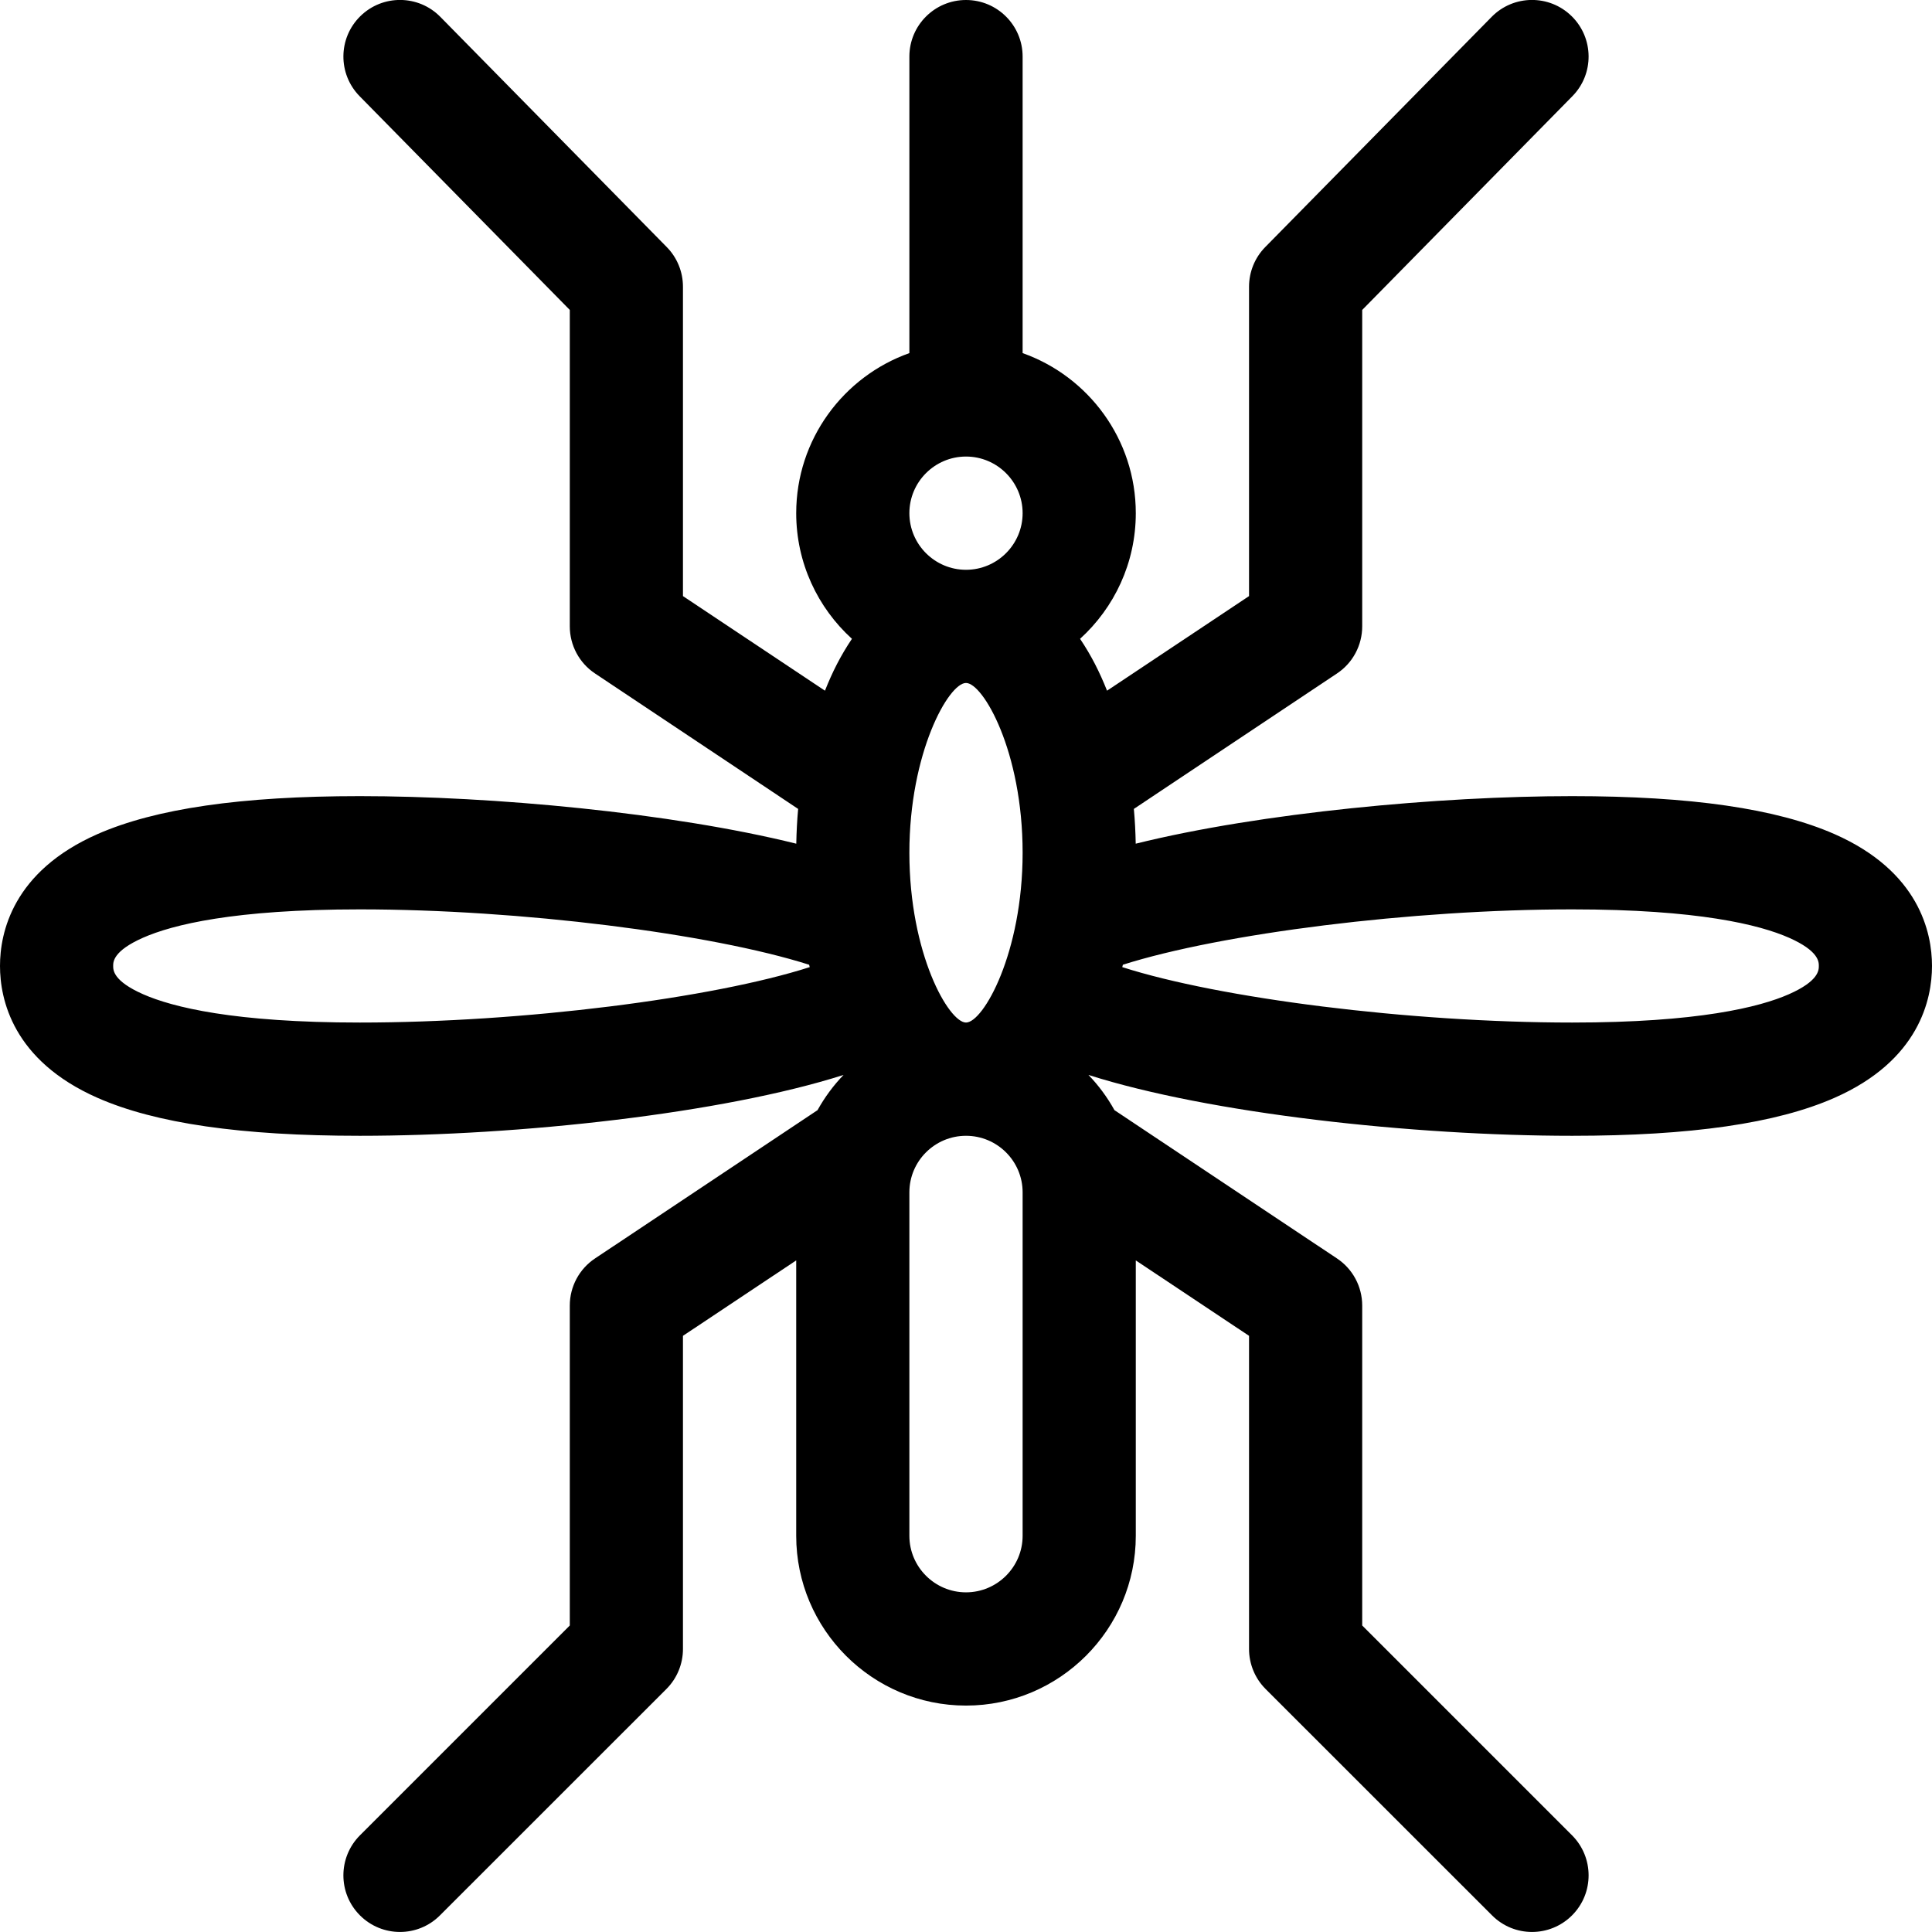 <svg width="26" height="26" viewBox="0 0 26 26" fill="none" xmlns="http://www.w3.org/2000/svg">
<path d="M17.993 9.063C18.205 8.922 18.332 8.684 18.332 8.429V4.171L21.16 1.295C21.455 0.996 21.451 0.513 21.151 0.218C20.851 -0.077 20.369 -0.073 20.074 0.227L17.027 3.325C16.887 3.467 16.809 3.659 16.809 3.859V8.022L14.898 9.295C14.798 9.044 14.687 8.823 14.535 8.597C14.995 8.179 15.285 7.576 15.285 6.906C15.285 5.913 14.648 5.066 13.762 4.752V0.761C13.762 0.341 13.421 -0 13 -0C12.579 -0 12.238 0.341 12.238 0.761V4.752C11.352 5.066 10.715 5.913 10.715 6.906C10.715 7.576 11.005 8.179 11.465 8.597C11.313 8.823 11.201 9.045 11.102 9.295L9.191 8.022V3.859C9.191 3.659 9.113 3.467 8.973 3.325L5.926 0.227C5.631 -0.073 5.149 -0.077 4.849 0.218C4.549 0.513 4.545 0.995 4.84 1.295L7.668 4.171V8.429C7.668 8.684 7.795 8.922 8.007 9.063L10.741 10.886C10.727 11.04 10.719 11.196 10.716 11.354C9.029 10.936 6.626 10.714 4.842 10.714C3.247 10.714 2.092 10.882 1.312 11.225C0.17 11.728 0 12.553 0 12.999C0 13.446 0.17 14.271 1.312 14.774C2.092 15.118 3.247 15.285 4.842 15.285C6.983 15.285 9.724 14.985 11.352 14.466C11.216 14.607 11.098 14.767 11.002 14.94L8.007 16.936C7.795 17.077 7.668 17.315 7.668 17.57V21.875L4.844 24.699C4.547 24.997 4.547 25.479 4.844 25.776C5.142 26.074 5.624 26.074 5.921 25.776L8.968 22.73C9.111 22.587 9.191 22.393 9.191 22.191V17.977L10.715 16.962V20.668C10.715 21.927 11.74 22.953 13 22.953C14.26 22.953 15.285 21.927 15.285 20.668V16.962L16.809 17.977V22.191C16.809 22.393 16.889 22.587 17.032 22.73L20.079 25.776C20.376 26.074 20.858 26.074 21.156 25.776C21.453 25.479 21.453 24.997 21.156 24.699L18.332 21.875V17.57C18.332 17.315 18.205 17.077 17.993 16.936L14.998 14.94C14.902 14.767 14.784 14.607 14.648 14.466C16.276 14.985 19.017 15.285 21.158 15.285C22.753 15.285 23.908 15.118 24.688 14.774C25.83 14.271 26 13.446 26 12.999C26 12.553 25.83 11.728 24.688 11.225C23.908 10.882 22.753 10.714 21.158 10.714C19.374 10.714 16.971 10.936 15.284 11.354C15.281 11.196 15.273 11.04 15.259 10.886L17.993 9.063ZM13 6.144C13.42 6.144 13.762 6.486 13.762 6.906C13.762 7.326 13.42 7.668 13 7.668C12.58 7.668 12.238 7.326 12.238 6.906C12.238 6.486 12.58 6.144 13 6.144ZM13.762 11.476C13.762 12.825 13.233 13.761 13 13.761C12.771 13.761 12.238 12.842 12.238 11.476C12.238 10.127 12.767 9.191 13 9.191C13.229 9.191 13.762 10.11 13.762 11.476ZM1.926 13.38C1.523 13.202 1.523 13.055 1.523 12.999C1.523 12.944 1.523 12.797 1.926 12.619C2.321 12.445 3.148 12.238 4.842 12.238C6.997 12.238 9.563 12.562 10.889 12.983C10.891 12.994 10.894 13.005 10.897 13.015C9.596 13.433 7.038 13.761 4.842 13.761C3.148 13.761 2.321 13.554 1.926 13.38ZM13.762 20.668C13.762 21.087 13.42 21.429 13 21.429C12.58 21.429 12.238 21.087 12.238 20.668V16.046C12.238 15.626 12.58 15.285 13 15.285C13.42 15.285 13.762 15.626 13.762 16.046V20.668ZM24.074 12.619C24.477 12.797 24.477 12.944 24.477 12.999C24.477 13.055 24.477 13.202 24.074 13.38C23.679 13.554 22.852 13.761 21.158 13.761C18.962 13.761 16.404 13.433 15.103 13.015C15.106 13.005 15.109 12.994 15.111 12.983C16.437 12.562 19.003 12.238 21.158 12.238C22.852 12.238 23.679 12.445 24.074 12.619Z" fill="black"/>
</svg>
